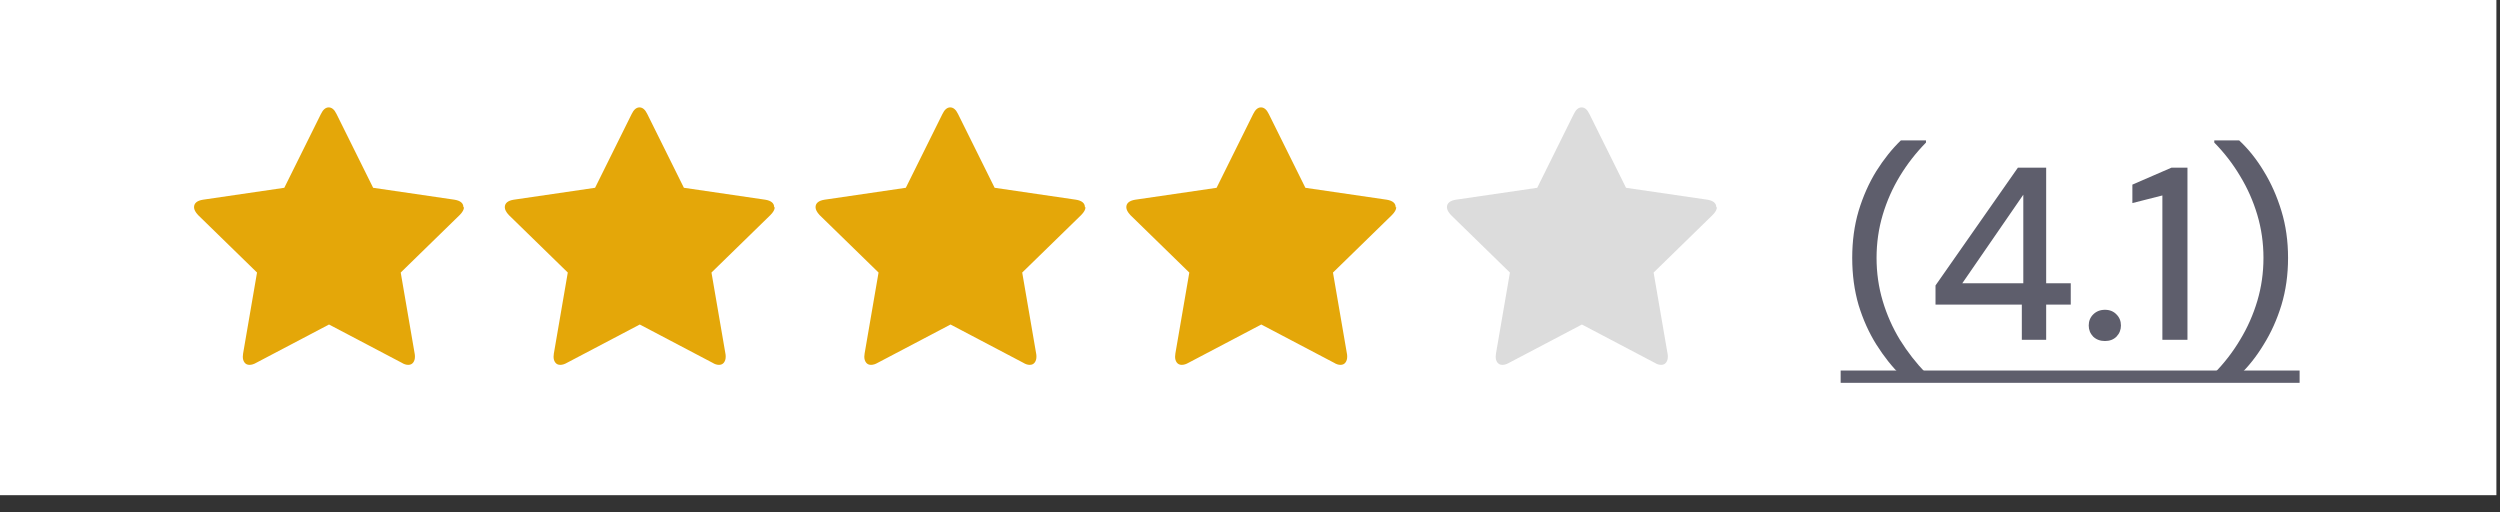 <svg width="122" height="25" viewBox="0 0 122 25" fill="none" xmlns="http://www.w3.org/2000/svg">
<rect x="0" y="0" width="122" height="25" fill="#333333" stroke="none"/>
<rect width="121.824" height="24.165" fill="white"/>
<path d="M22.642 10.113C22.642 10.227 22.572 10.354 22.43 10.496L19.555 13.3L20.235 17.253C20.244 17.29 20.249 17.342 20.249 17.408C20.249 17.522 20.22 17.616 20.164 17.692C20.107 17.767 20.027 17.805 19.923 17.805C19.819 17.805 19.715 17.772 19.611 17.706L16.056 15.836L12.501 17.706C12.387 17.772 12.279 17.805 12.175 17.805C12.071 17.805 11.991 17.767 11.934 17.692C11.877 17.616 11.849 17.522 11.849 17.408L11.863 17.253L12.543 13.3L9.668 10.496C9.535 10.354 9.469 10.227 9.469 10.113C9.469 9.915 9.616 9.792 9.908 9.745L13.874 9.164L15.659 5.567C15.763 5.349 15.891 5.241 16.042 5.241C16.193 5.241 16.32 5.349 16.424 5.567L18.209 9.164L22.175 9.745C22.468 9.792 22.614 9.915 22.614 10.113H22.642Z" fill="#E4A709"/>
<g clip-path="url(#clip0_10932_19701)">
<path d="M37.807 10.113C37.807 10.227 37.737 10.354 37.595 10.496L34.72 13.3L35.4 17.253C35.409 17.29 35.414 17.342 35.414 17.408C35.414 17.522 35.385 17.616 35.329 17.692C35.272 17.767 35.192 17.805 35.088 17.805C34.984 17.805 34.88 17.772 34.776 17.706L31.221 15.836L27.666 17.706C27.552 17.772 27.444 17.805 27.34 17.805C27.236 17.805 27.156 17.767 27.099 17.692C27.042 17.616 27.014 17.522 27.014 17.408L27.028 17.253L27.708 13.3L24.833 10.496C24.7 10.354 24.634 10.227 24.634 10.113C24.634 9.915 24.781 9.792 25.073 9.745L29.04 9.164L30.824 5.567C30.928 5.349 31.056 5.241 31.207 5.241C31.358 5.241 31.485 5.349 31.589 5.567L33.374 9.164L37.34 9.745C37.633 9.792 37.779 9.915 37.779 10.113H37.807Z" fill="#E4A709"/>
</g>
<g clip-path="url(#clip1_10932_19701)">
<path d="M52.972 10.113C52.972 10.227 52.901 10.354 52.76 10.496L49.884 13.3L50.564 17.253C50.574 17.29 50.578 17.342 50.578 17.408C50.578 17.522 50.55 17.616 50.493 17.692C50.437 17.767 50.356 17.805 50.252 17.805C50.149 17.805 50.045 17.772 49.941 17.706L46.386 15.836L42.83 17.706C42.717 17.772 42.608 17.805 42.504 17.805C42.4 17.805 42.32 17.767 42.264 17.692C42.207 17.616 42.178 17.522 42.178 17.408L42.193 17.253L42.873 13.3L39.997 10.496C39.865 10.354 39.799 10.227 39.799 10.113C39.799 9.915 39.945 9.792 40.238 9.745L44.204 9.164L45.989 5.567C46.093 5.349 46.22 5.241 46.371 5.241C46.522 5.241 46.65 5.349 46.754 5.567L48.538 9.164L52.505 9.745C52.797 9.792 52.944 9.915 52.944 10.113H52.972Z" fill="#E4A709"/>
</g>
<g clip-path="url(#clip2_10932_19701)">
<path d="M68.137 10.114C68.137 10.227 68.066 10.354 67.925 10.496L65.049 13.301L65.729 17.253C65.739 17.29 65.743 17.342 65.743 17.408C65.743 17.522 65.715 17.616 65.658 17.692C65.602 17.767 65.521 17.805 65.418 17.805C65.314 17.805 65.21 17.772 65.106 17.706L61.55 15.836L57.995 17.706C57.882 17.772 57.773 17.805 57.669 17.805C57.566 17.805 57.485 17.767 57.428 17.692C57.372 17.616 57.344 17.522 57.344 17.408L57.358 17.253L58.038 13.301L55.162 10.496C55.03 10.354 54.964 10.227 54.964 10.114C54.964 9.915 55.11 9.793 55.403 9.745L59.369 9.165L61.154 5.567C61.258 5.349 61.385 5.241 61.536 5.241C61.687 5.241 61.815 5.349 61.919 5.567L63.703 9.165L67.67 9.745C67.962 9.793 68.109 9.915 68.109 10.114H68.137Z" fill="#E4A709"/>
</g>
<g opacity="0.6" clip-path="url(#clip3_10932_19701)">
<path d="M83.784 10.114C83.784 10.227 83.713 10.354 83.571 10.496L80.696 13.301L81.376 17.253C81.385 17.29 81.39 17.342 81.39 17.408C81.39 17.522 81.361 17.616 81.305 17.692C81.248 17.767 81.168 17.805 81.064 17.805C80.96 17.805 80.856 17.772 80.752 17.706L77.197 15.836L73.642 17.706C73.528 17.772 73.42 17.805 73.316 17.805C73.212 17.805 73.132 17.767 73.075 17.692C73.018 17.616 72.99 17.522 72.99 17.408L73.004 17.253L73.684 13.301L70.809 10.496C70.677 10.354 70.61 10.227 70.61 10.114C70.61 9.915 70.757 9.793 71.049 9.745L75.016 9.165L76.8 5.567C76.904 5.349 77.032 5.241 77.183 5.241C77.334 5.241 77.461 5.349 77.565 5.567L79.35 9.165L83.316 9.745C83.609 9.793 83.755 9.915 83.755 10.114H83.784Z" fill="#C4C4C4"/>
</g>
<path d="M92.764 18.322C92.332 17.898 91.932 17.394 91.564 16.81C91.204 16.234 90.916 15.594 90.7 14.89C90.492 14.178 90.388 13.41 90.388 12.586C90.388 11.762 90.492 10.998 90.7 10.294C90.916 9.582 91.204 8.934 91.564 8.35C91.932 7.766 92.332 7.266 92.764 6.85H93.988V6.958C93.5 7.454 93.076 7.998 92.716 8.59C92.356 9.182 92.076 9.814 91.876 10.486C91.676 11.158 91.576 11.858 91.576 12.586C91.576 13.314 91.676 14.014 91.876 14.686C92.076 15.358 92.356 15.99 92.716 16.582C93.084 17.174 93.508 17.718 93.988 18.214V18.322H92.764ZM98.665 16.582V14.866H94.453V13.93L98.473 8.182H99.853V13.822H101.053V14.866H99.853V16.582H98.665ZM95.761 13.822H98.737V9.502L95.761 13.822ZM102.722 16.642C102.49 16.642 102.298 16.57 102.146 16.426C102.002 16.274 101.93 16.094 101.93 15.886C101.93 15.67 102.002 15.49 102.146 15.346C102.298 15.194 102.49 15.118 102.722 15.118C102.954 15.118 103.142 15.194 103.286 15.346C103.43 15.49 103.502 15.67 103.502 15.886C103.502 16.094 103.43 16.274 103.286 16.426C103.142 16.57 102.954 16.642 102.722 16.642ZM105.524 16.582V9.538L104.06 9.91V9.01L105.968 8.182H106.748V16.582H105.524ZM109.269 18.322H108.057V18.214C108.545 17.718 108.965 17.174 109.317 16.582C109.677 15.99 109.957 15.358 110.157 14.686C110.357 14.014 110.457 13.314 110.457 12.586C110.457 11.858 110.357 11.158 110.157 10.486C109.957 9.814 109.677 9.182 109.317 8.59C108.965 7.998 108.545 7.454 108.057 6.958V6.85H109.269C109.717 7.266 110.117 7.766 110.469 8.35C110.829 8.934 111.117 9.582 111.333 10.294C111.549 10.998 111.657 11.762 111.657 12.586C111.657 13.41 111.549 14.178 111.333 14.89C111.117 15.594 110.829 16.234 110.469 16.81C110.117 17.394 109.717 17.898 109.269 18.322Z" fill="#5E5E6C"/>
<path d="M89.824 18.082H112.221V18.682H89.824V18.082Z" fill="#5E5E6C"/>
<defs>
<clipPath id="clip0_10932_19701">
<rect width="14.165" height="14.165" fill="white" transform="matrix(1 0 0 -1 24.165 19.165)"/>
</clipPath>
<clipPath id="clip1_10932_19701">
<rect width="14.165" height="14.165" fill="white" transform="matrix(1 0 0 -1 39.33 19.165)"/>
</clipPath>
<clipPath id="clip2_10932_19701">
<rect width="14.165" height="14.165" fill="white" transform="matrix(1 0 0 -1 54.495 19.165)"/>
</clipPath>
<clipPath id="clip3_10932_19701">
<rect width="14.165" height="14.165" fill="white" transform="matrix(1 0 0 -1 69.659 19.165)"/>
</clipPath>
</defs>
</svg>
